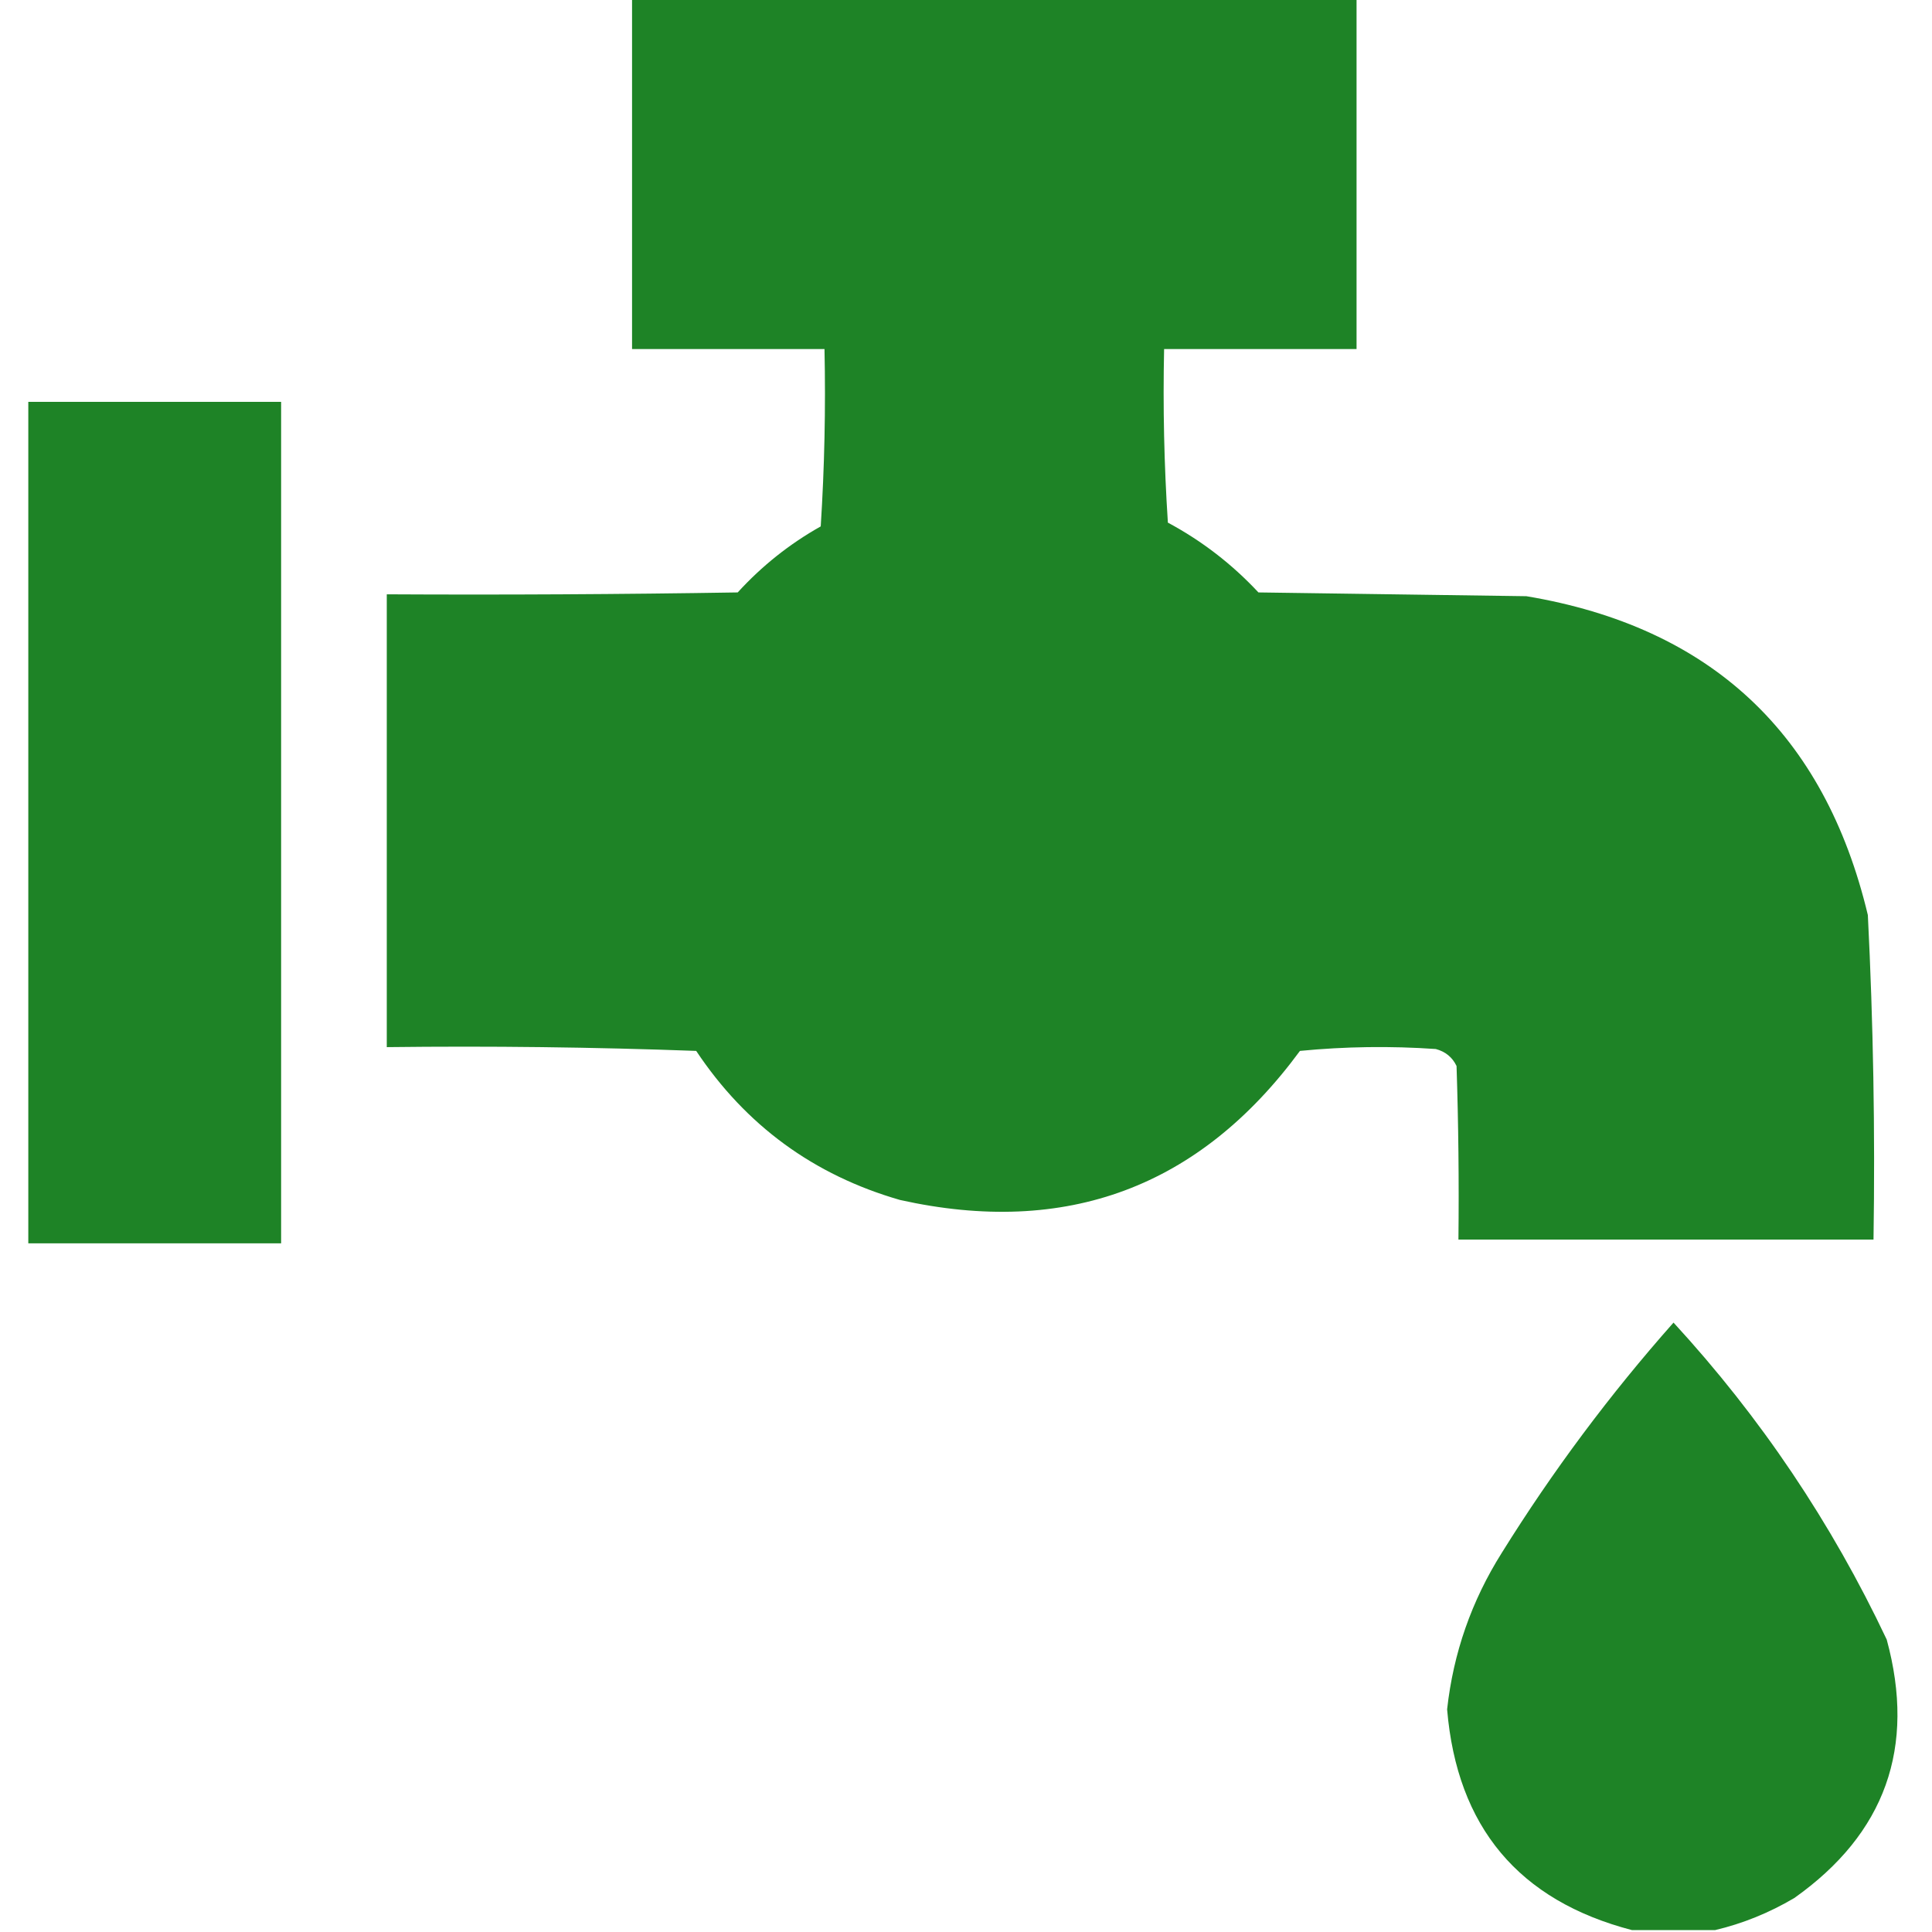<?xml version="1.0" encoding="UTF-8"?>
<!DOCTYPE svg PUBLIC "-//W3C//DTD SVG 1.1//EN" "http://www.w3.org/Graphics/SVG/1.1/DTD/svg11.dtd">
<svg xmlns="http://www.w3.org/2000/svg" version="1.1" width="512px" height="512px" style="shape-rendering:geometricPrecision; text-rendering:geometricPrecision; image-rendering:optimizeQuality; fill-rule:evenodd; clip-rule:evenodd" xmlns:xlink="http://www.w3.org/1999/xlink">
<g fill="#1e8326" stroke="none">
<path d="M 167.5,-0.5 C 231.5,-0.5 295.5,-0.5 359.5,-0.5C 359.5,30.5 359.5,61.5 359.5,92.5C 342.5,92.5 325.5,92.5 308.5,92.5C 308.167,107.848 308.501,123.181 309.5,138.5C 318.498,143.327 326.498,149.494 333.5,157C 357.167,157.333 380.833,157.667 404.5,158C 453.342,166.176 483.509,194.342 495,242.5C 496.441,271.134 496.941,299.801 496.5,328.5C 459.833,328.5 423.167,328.5 386.5,328.5C 386.667,313.163 386.5,297.83 386,282.5C 384.891,280.185 383.057,278.685 380.5,278C 368.486,277.167 356.486,277.334 344.5,278.5C 317.917,314.644 282.583,327.811 238.5,318C 215.656,311.416 197.656,298.249 184.5,278.5C 157.175,277.5 129.841,277.167 102.5,277.5C 102.5,237.5 102.5,197.5 102.5,157.5C 133.502,157.667 164.502,157.5 195.5,157C 201.922,149.964 209.256,144.13 217.5,139.5C 218.499,123.848 218.833,108.181 218.5,92.5C 201.5,92.5 184.5,92.5 167.5,92.5C 167.5,61.5 167.5,30.5 167.5,-0.5 Z"/>
<path d="M 7.5,106.5 C 29.833,106.5 52.167,106.5 74.5,106.5C 74.5,180.833 74.5,255.167 74.5,329.5C 52.167,329.5 29.833,329.5 7.5,329.5C 7.5,255.167 7.5,180.833 7.5,106.5 Z"/>
<path d="M 454.5,511.5 C 447.167,511.5 439.833,511.5 432.5,511.5C 402.471,503.674 386.138,484.174 383.5,453C 385.143,438.073 389.976,424.239 398,411.5C 411.465,389.872 426.632,369.539 443.5,350.5C 466.544,375.563 485.377,403.563 500,434.5C 507.779,463.097 499.612,485.93 475.5,503C 468.818,506.942 461.818,509.775 454.5,511.5 Z"/>
</g>
</svg>
